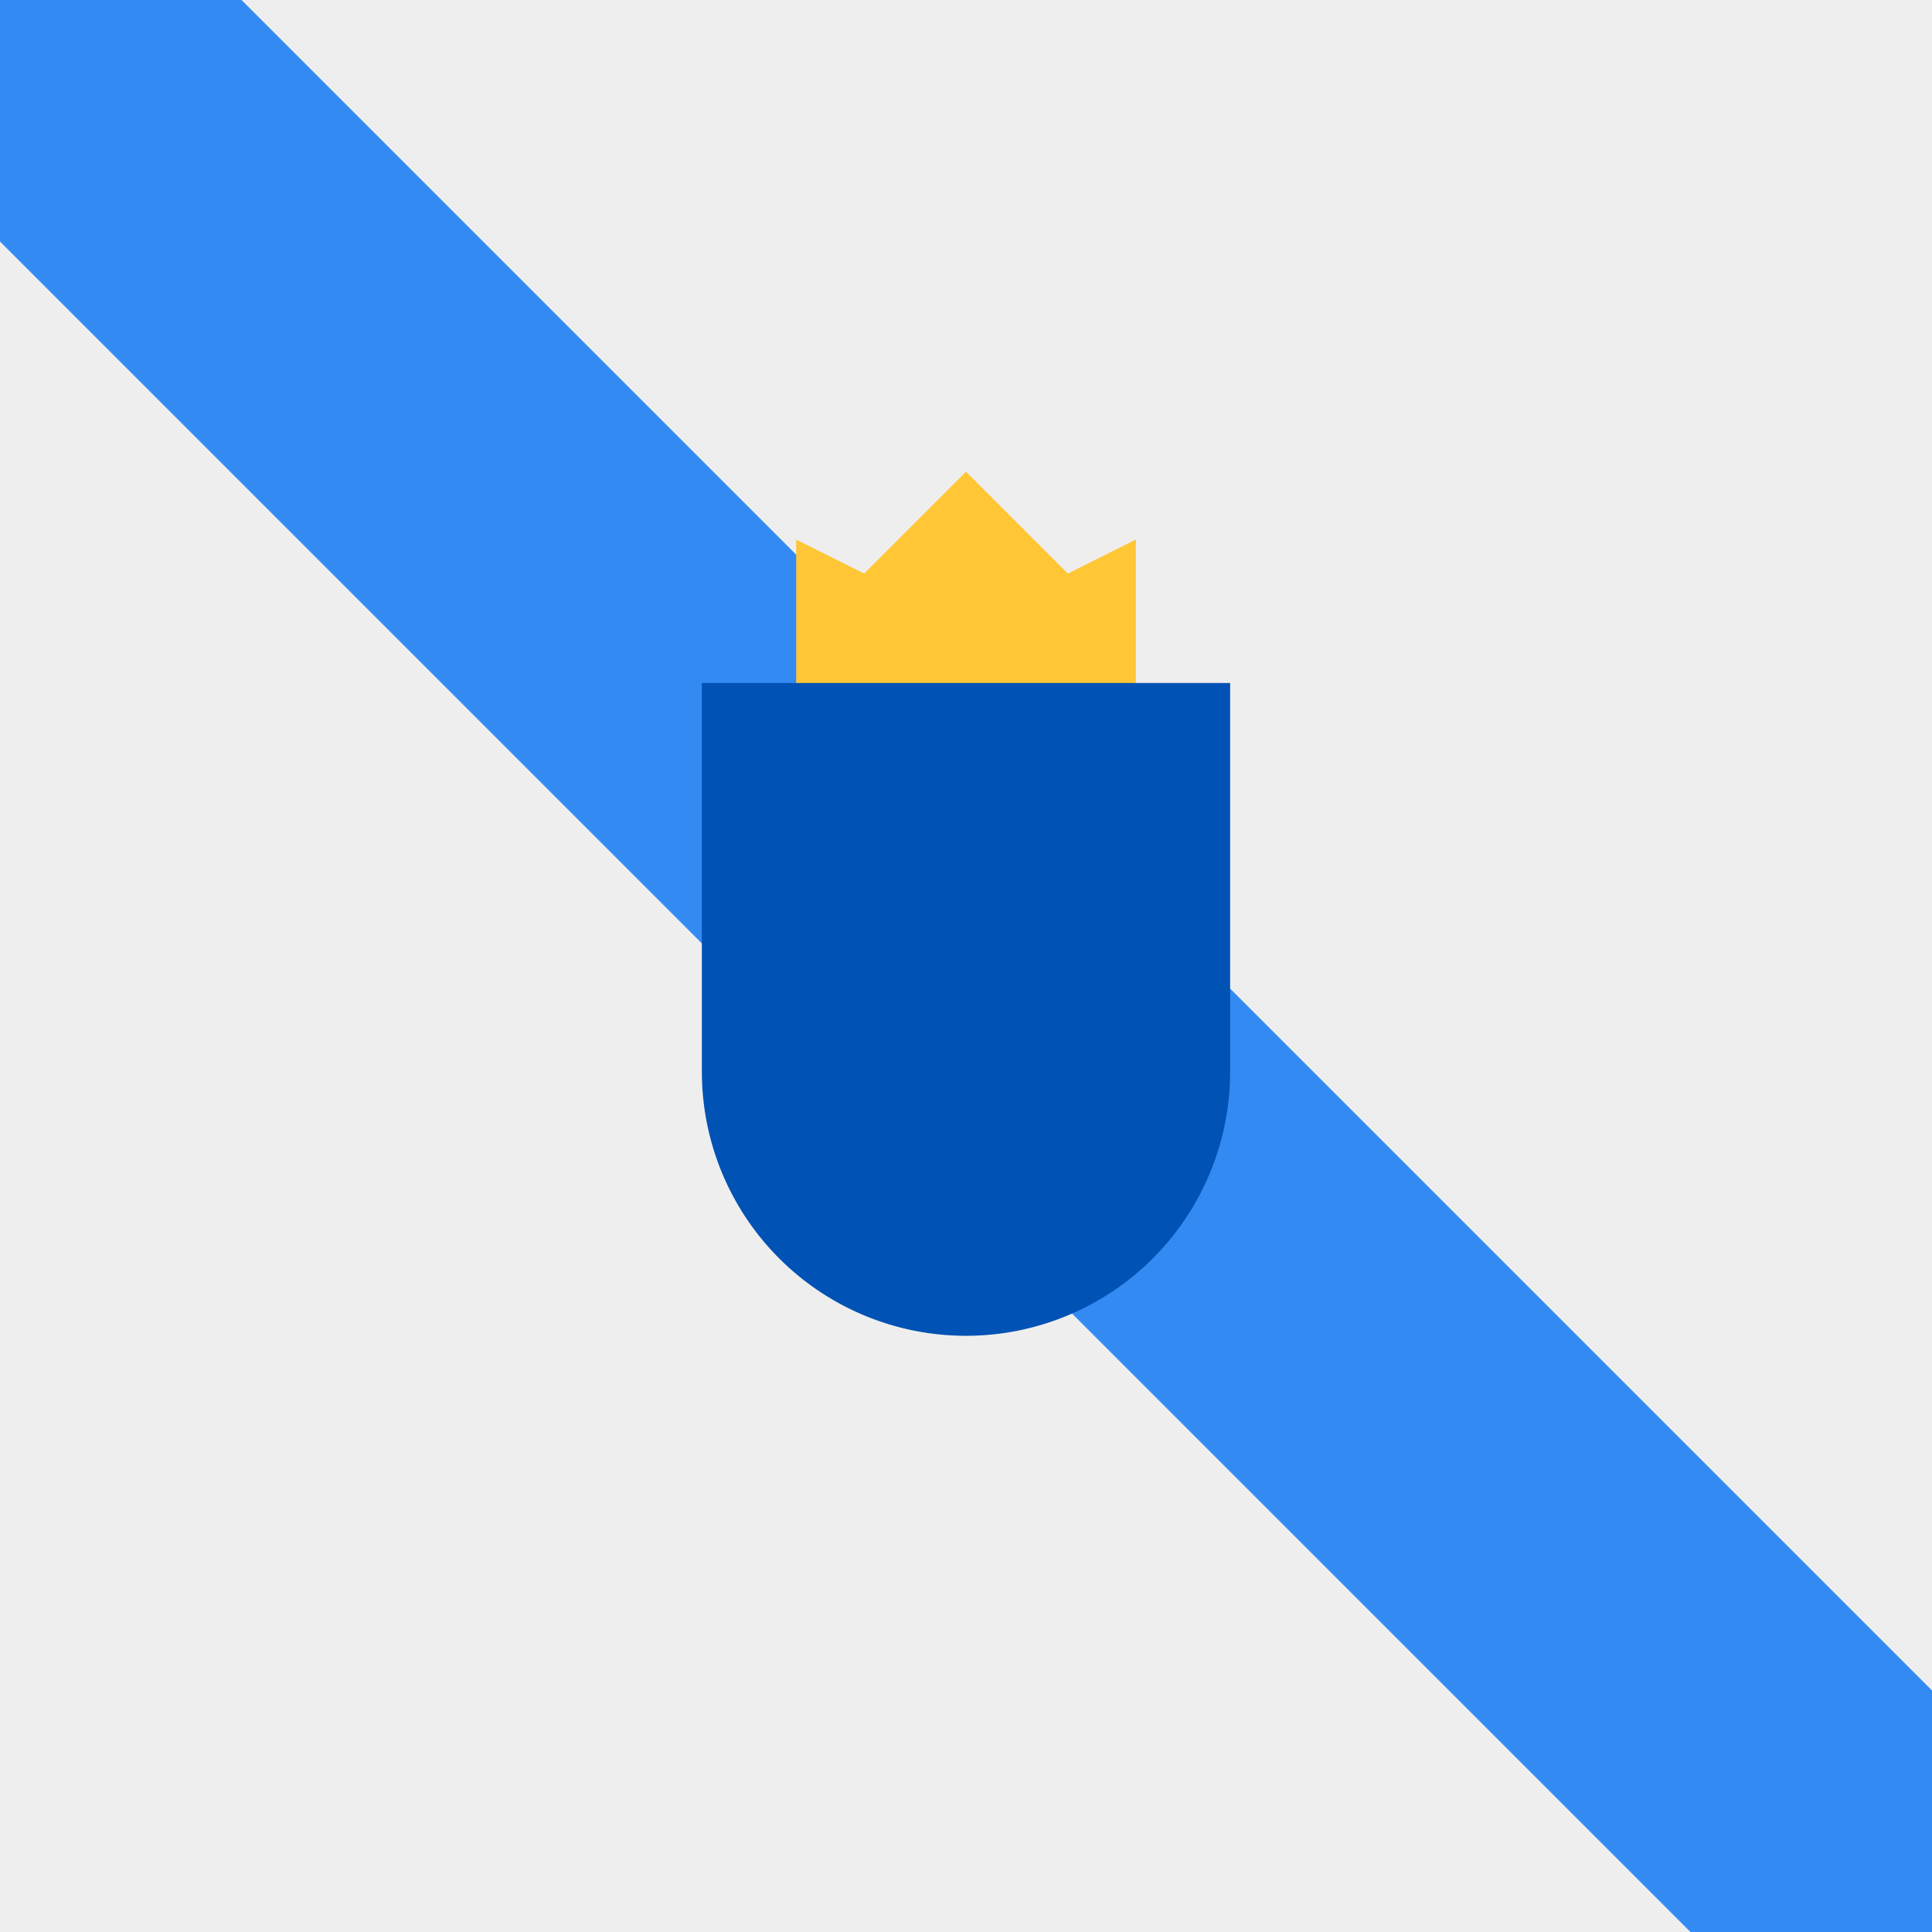 <svg xmlns="http://www.w3.org/2000/svg" width="512" height="512" fill="none"><rect width="100%" height="100%" fill="#333333" stroke="none"/><g clip-path="url(#a)"><path fill="#EEE" d="M0 0h512v512H0z"/><path fill="#EEE" d="M512 512H0V0z"/><path fill="#338af3" d="M448 512h64v-64L64 0H0v64z"/><path fill="#ffc635" d="m211 181 46 16.4 44-16.4v-38l-18 9-27-27-27 27-18-9z"/><path fill="#0052b4" d="M186 181v103a70 70 0 1 0 140 0V181z"/></g><defs><clipPath id="a"><path fill="#fff" d="M0 0h512v512H0z"/></clipPath></defs></svg>